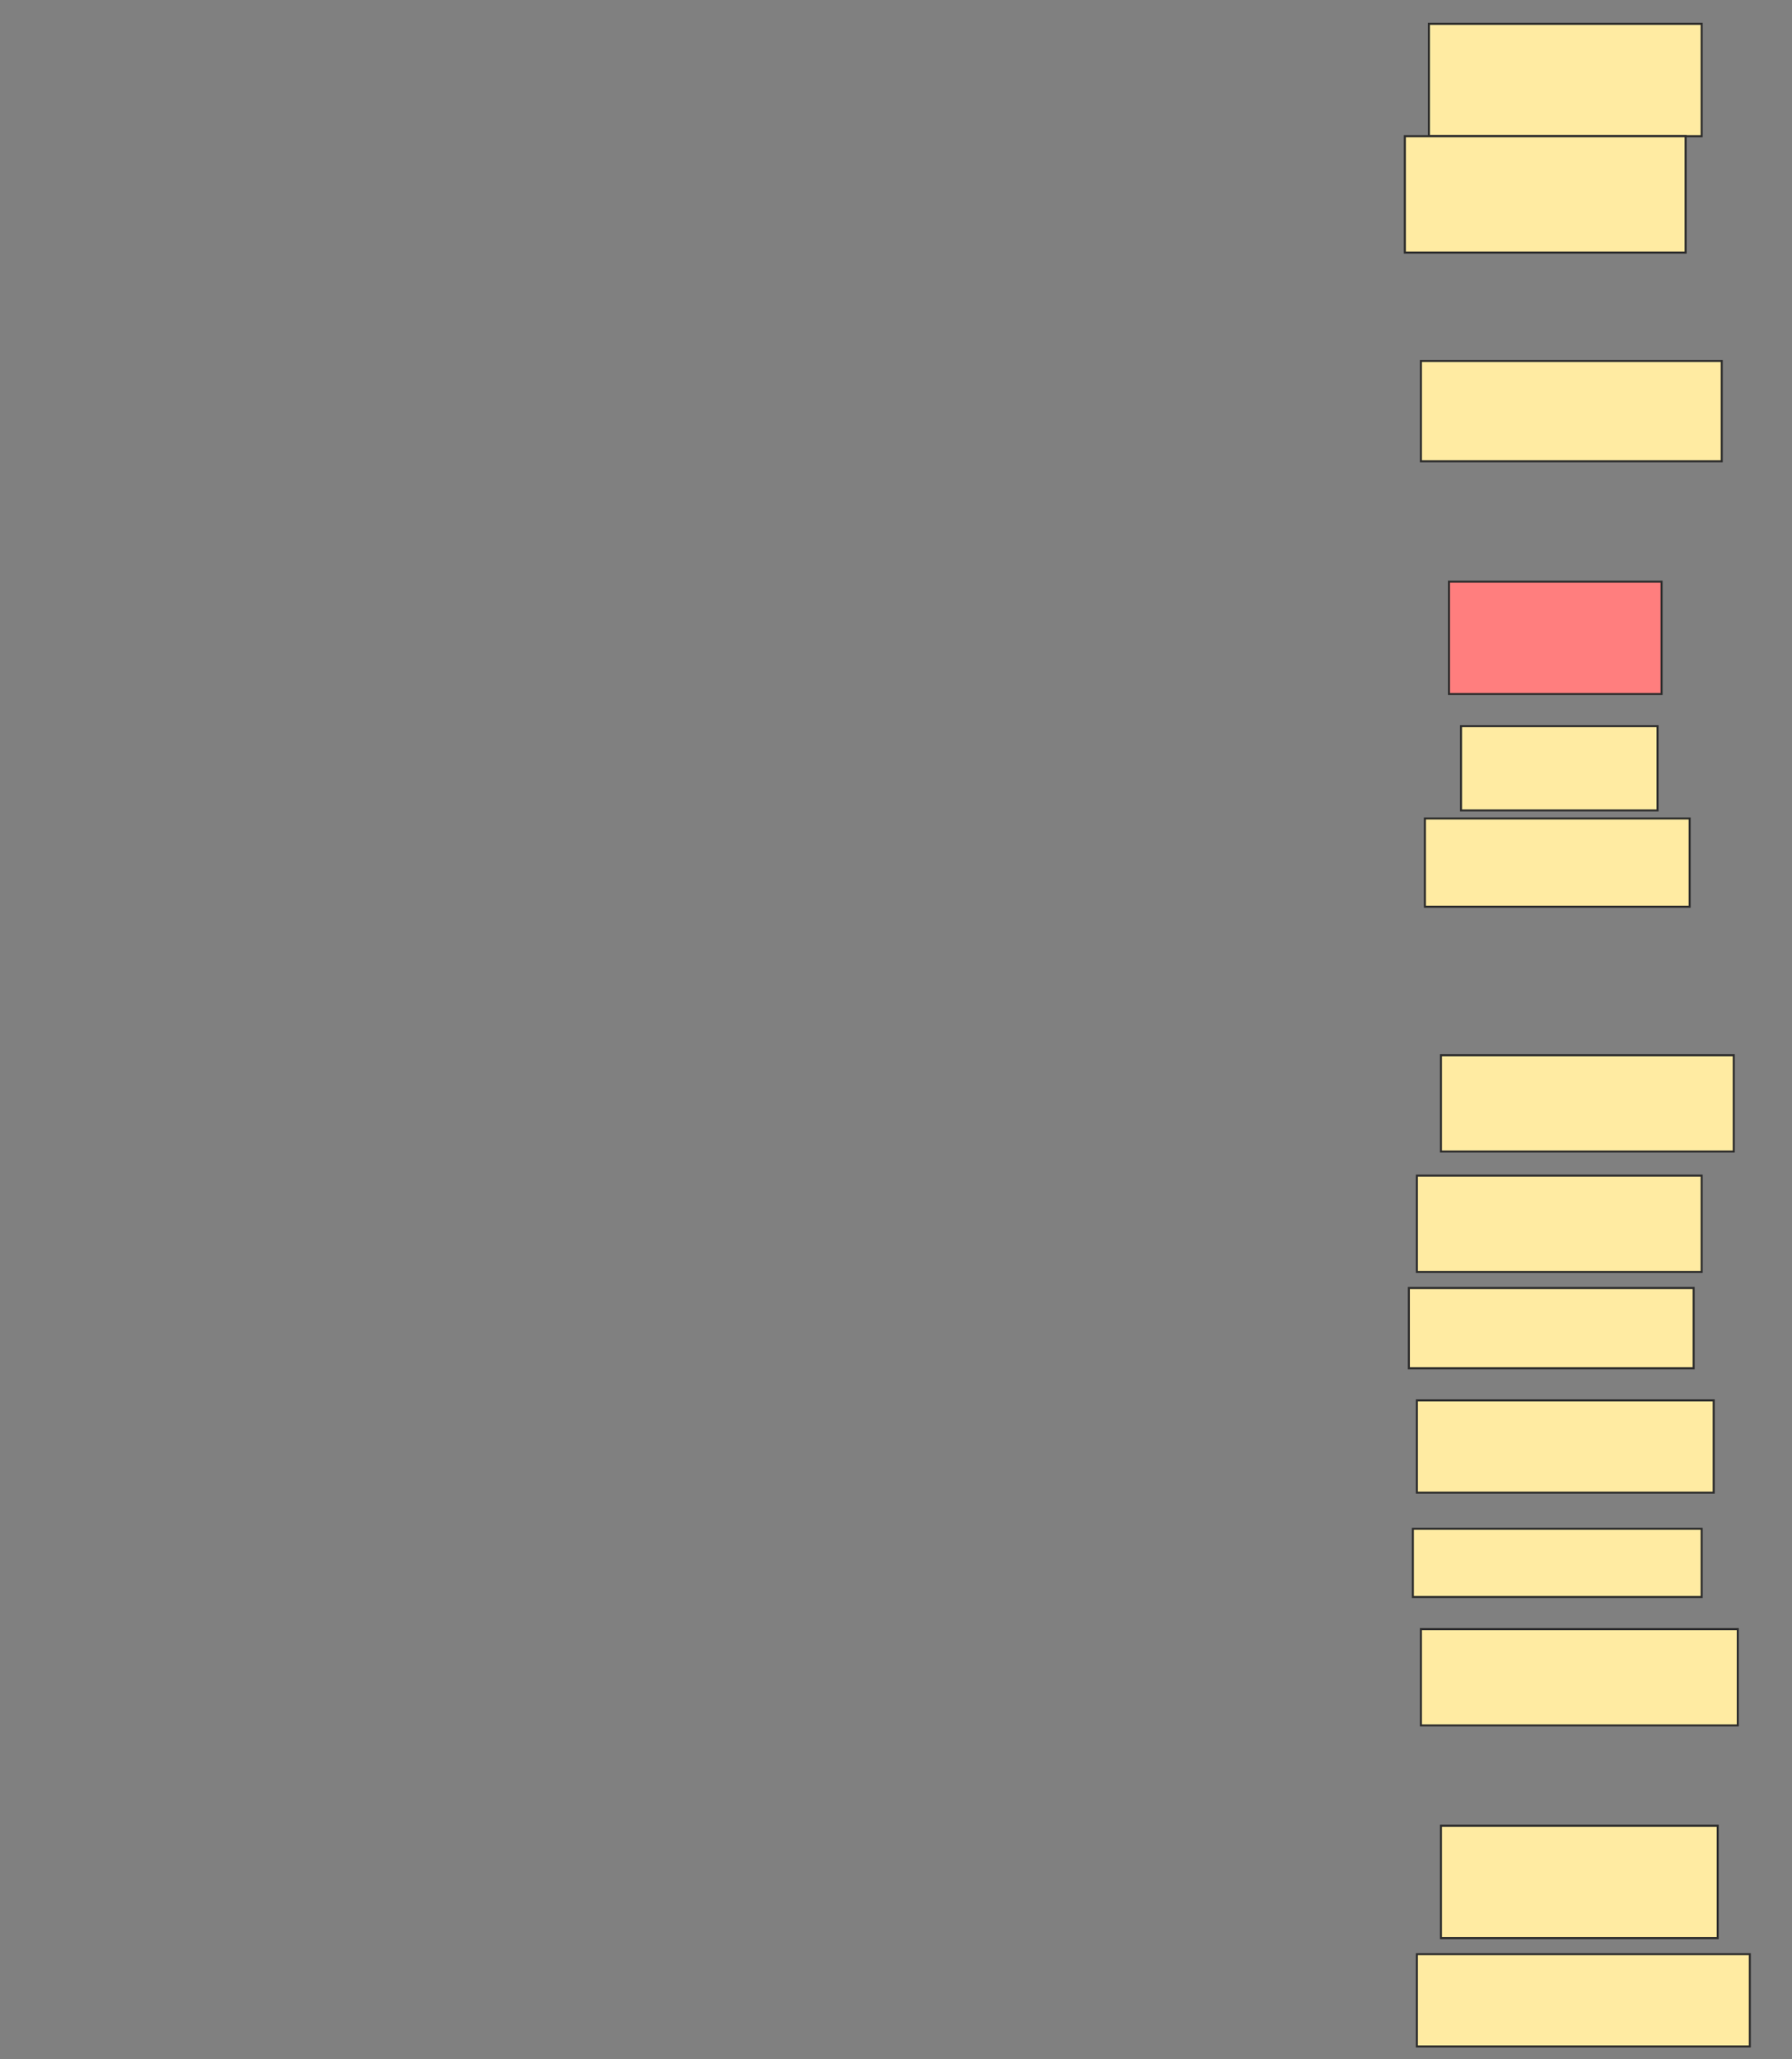 <svg height="1006" width="876" xmlns="http://www.w3.org/2000/svg">
 <rect width="100%" height="100%" fill="#808080" stroke="none"/>
 <!-- Created with Image Occlusion Enhanced -->
 <g>
  <title>Labels</title>
 </g>
 <g>
  <title>Masks</title>
  <rect fill="#FFEBA2" height="54.902" id="ec10cb0d0df54c3ebc459aba1e0c2e3a-ao-1" stroke="#2D2D2D" width="133.333" x="698.51" y="11.647"/>
  <rect fill="#FFEBA2" height="56.863" id="ec10cb0d0df54c3ebc459aba1e0c2e3a-ao-2" stroke="#2D2D2D" width="137.255" x="686.745" y="66.549"/>
  <rect fill="#FFEBA2" height="49.02" id="ec10cb0d0df54c3ebc459aba1e0c2e3a-ao-3" stroke="#2D2D2D" width="147.059" x="694.588" y="176.353"/>
  <rect class="qshape" fill="#FF7E7E" height="54.902" id="ec10cb0d0df54c3ebc459aba1e0c2e3a-ao-4" stroke="#2D2D2D" width="103.922" x="708.314" y="284.196"/>
  <rect fill="#FFEBA2" height="41.176" id="ec10cb0d0df54c3ebc459aba1e0c2e3a-ao-5" stroke="#2D2D2D" width="96.078" x="714.196" y="354.784"/>
  <rect fill="#FFEBA2" height="43.137" id="ec10cb0d0df54c3ebc459aba1e0c2e3a-ao-6" stroke="#2D2D2D" width="129.412" x="696.549" y="399.882"/>
  <rect fill="#FFEBA2" height="47.059" id="ec10cb0d0df54c3ebc459aba1e0c2e3a-ao-7" stroke="#2D2D2D" width="143.137" x="704.392" y="515.569"/>
  <rect fill="#FFEBA2" height="47.059" id="ec10cb0d0df54c3ebc459aba1e0c2e3a-ao-8" stroke="#2D2D2D" width="139.216" x="692.627" y="574.392"/>
  <rect fill="#FFEBA2" height="39.216" id="ec10cb0d0df54c3ebc459aba1e0c2e3a-ao-9" stroke="#2D2D2D" width="139.216" x="688.706" y="629.294"/>
  <rect fill="#FFEBA2" height="45.098" id="ec10cb0d0df54c3ebc459aba1e0c2e3a-ao-10" stroke="#2D2D2D" width="145.098" x="692.627" y="684.196"/>
  <rect fill="#FFEBA2" height="33.333" id="ec10cb0d0df54c3ebc459aba1e0c2e3a-ao-11" stroke="#2D2D2D" width="141.176" x="690.667" y="746.941"/>
  <rect fill="#FFEBA2" height="47.059" id="ec10cb0d0df54c3ebc459aba1e0c2e3a-ao-12" stroke="#2D2D2D" width="154.902" x="694.588" y="795.961"/>
  <rect fill="#FFEBA2" height="54.902" id="ec10cb0d0df54c3ebc459aba1e0c2e3a-ao-13" stroke="#2D2D2D" width="135.294" x="704.392" y="892.039"/>
  <rect fill="#FFEBA2" height="45.098" id="ec10cb0d0df54c3ebc459aba1e0c2e3a-ao-14" stroke="#2D2D2D" width="162.745" x="692.627" y="954.784"/>
 </g>
</svg>